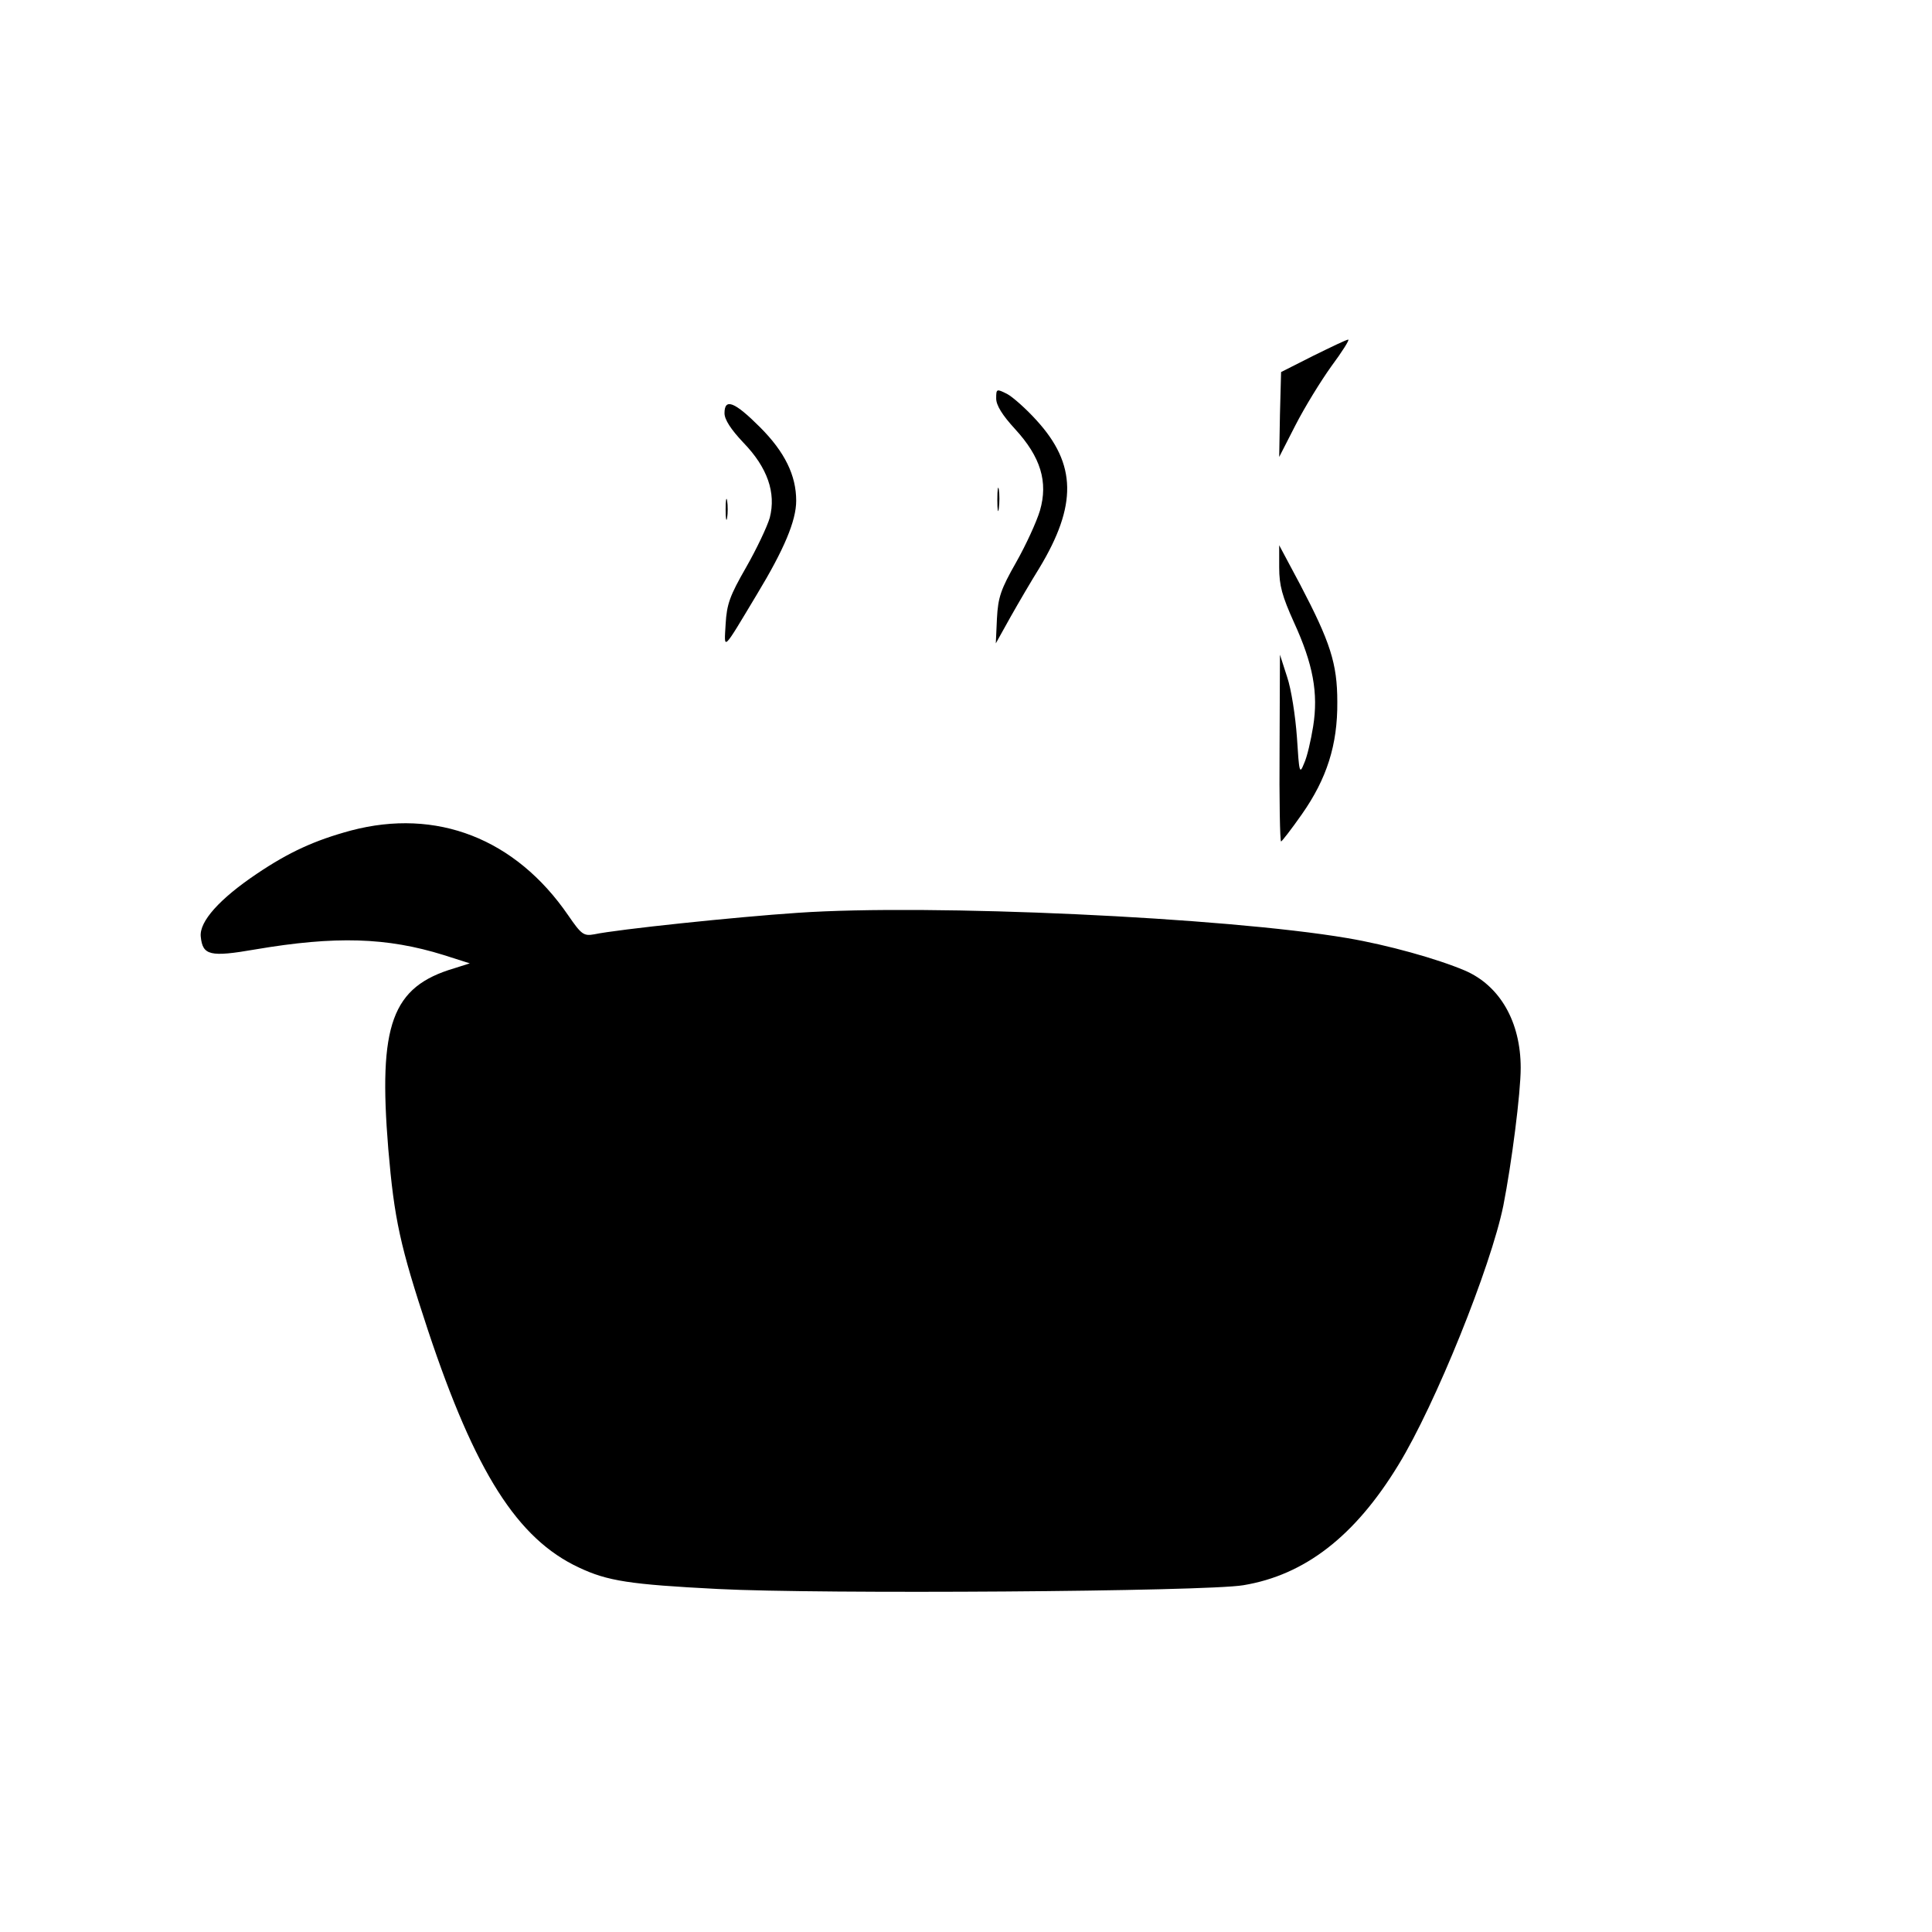<svg version="1" xmlns="http://www.w3.org/2000/svg" width="682.667" height="682.667" viewBox="0 0 512 512"><path d="M348 94.3l-8.5 4.3-.3 11.3-.2 11.2 4.3-8.4c2.4-4.7 6.7-11.7 9.5-15.6 2.9-3.9 4.9-7.1 4.5-7.1-.5 0-4.6 2-9.3 4.3zM264 105.6c0 1.8 1.6 4.4 5 8.1 6.8 7.4 8.8 14 6.6 21.6-.9 3-3.7 9.1-6.3 13.7-4.1 7.2-4.8 9.3-5.1 14.9l-.3 6.6 3.9-7c2.2-3.9 5.6-9.7 7.6-12.9 10.1-16.7 9.9-27.6-.7-39.2-2.7-3-6.3-6.2-7.8-7-2.8-1.4-2.9-1.4-2.9 1.2zM192 109.5c0 1.7 1.7 4.3 5 7.8 6.4 6.6 8.7 13.3 7 19.9-.7 2.4-3.5 8.3-6.3 13.2-4.3 7.5-5.1 9.7-5.4 15-.4 7-1 7.6 8.3-7.9 7.2-11.9 10.4-19.5 10.4-24.8 0-6.7-3-12.9-9.6-19.5-6.7-6.7-9.4-7.8-9.4-3.7z"/><path d="M264.3 132.5c0 2.7.2 3.8.4 2.2.2-1.5.2-3.7 0-5-.2-1.2-.4 0-.4 2.8zM192.3 135c0 2.5.2 3.5.4 2.2.2-1.2.2-3.2 0-4.5-.2-1.2-.4-.2-.4 2.3zM339 150.4c0 4.8.8 7.6 3.9 14.5 5.1 11.1 6.5 18.8 5.1 27.6-.6 3.7-1.6 8.1-2.4 9.8-1.2 3-1.3 2.6-1.9-6.9-.4-5.6-1.5-12.8-2.6-16l-1.9-5.9-.1 24.7c-.1 13.7.1 24.8.4 24.8.2 0 2.7-3.2 5.5-7.2 6.6-9.4 9.5-18.4 9.4-29.8 0-10.2-1.9-15.9-9.8-31l-5.6-10.5v5.9zM93 220.1c-9.6 2.6-16.4 5.7-25 11.5-9.8 6.6-15.2 12.6-14.8 16.6.5 5 2.4 5.5 14.5 3.4 21.2-3.6 34.8-3.2 49.9 1.5l6.9 2.2-4.1 1.3c-16.6 4.9-20.2 14.9-17.5 47.9 1.6 18.7 3.1 25.6 10.5 48 12.5 37.6 23.7 55.3 40 62.9 7.6 3.6 13.5 4.5 36.9 5.7 26.9 1.4 129.2.7 139.2-1 16.3-2.7 29.6-13 41.1-31.9 9.8-16 24.5-52.5 27.8-68.7 2.2-11.2 4.6-29.8 4.6-36.5 0-12.2-5.5-21.8-14.8-25.8-7.3-3.1-20.5-6.8-31.2-8.6-32.4-5.5-110.5-9.1-145.5-6.7-16.5 1.1-47.9 4.4-54 5.7-2.8.5-3.4.1-6.9-5-14-20.4-34.9-28.5-57.6-22.5z"/></svg>